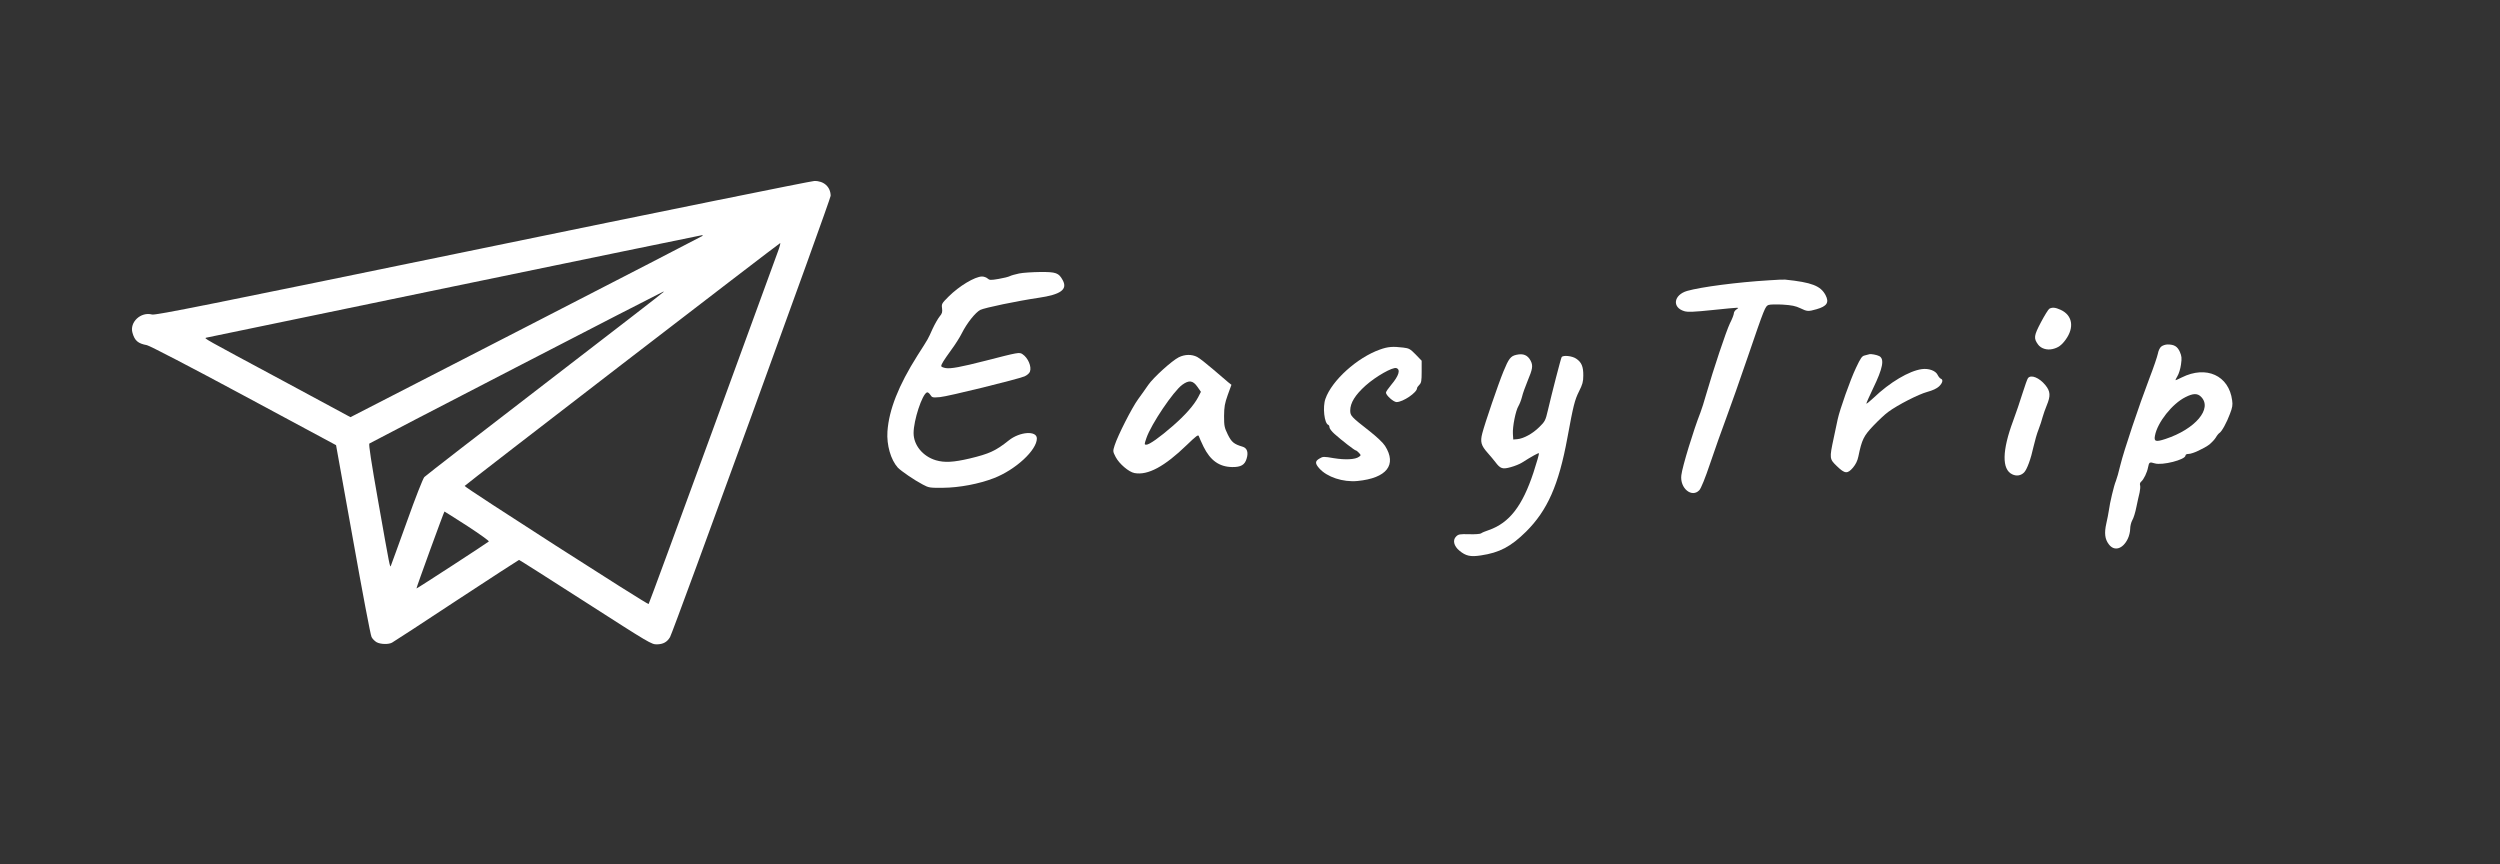 <?xml version="1.0" standalone="no"?>
<!DOCTYPE svg PUBLIC "-//W3C//DTD SVG 20010904//EN"
 "http://www.w3.org/TR/2001/REC-SVG-20010904/DTD/svg10.dtd">
<svg version="1.0" xmlns="http://www.w3.org/2000/svg"
 width="2170pt" height="750pt" viewBox="0 0 2170 750"
 preserveAspectRatio="xMidYMid meet">
<rect x="0" y="0" width="2170" height="750" fill="#333333" stroke="none"/>
<g transform="translate(0,750) scale(0.1,-0.1)"
fill="#FFFFFF" stroke="none">
<path d="M4185 5344 c-2389 -492 -2835 -582 -2865 -574 -98 26 -197 -67 -170
-159 19 -68 48 -93 125 -107 23 -4 377 -188 840 -437 440 -236 801 -430 802
-431 0 -1 67 -369 147 -818 80 -449 152 -831 161 -847 8 -17 29 -37 45 -46 34
-18 103 -20 133 -3 12 6 264 170 559 365 296 194 540 353 543 353 4 0 263
-165 578 -367 558 -358 572 -367 620 -366 53 1 88 20 113 63 29 51 1394 3800
1394 3830 0 77 -59 131 -142 129 -29 -1 -1326 -264 -2883 -585z m1910 107 c-6
-5 -695 -360 -1531 -790 l-1522 -782 -588 317 c-704 378 -683 366 -664 373 13
4 4281 887 4305 890 6 1 6 -2 0 -8z m656 -138 c-16 -43 -273 -746 -571 -1563
-299 -817 -546 -1489 -550 -1493 -7 -9 -1601 1014 -1597 1025 3 9 2730 2107
2739 2108 4 0 -5 -35 -21 -77z m-991 -347 c0 -3 -462 -360 -1027 -794 -566
-435 -1038 -800 -1050 -813 -12 -14 -76 -175 -152 -389 -73 -201 -134 -372
-138 -380 -8 -21 -8 -20 -109 551 -62 351 -85 502 -78 509 8 8 2525 1309 2552
1319 1 1 2 -1 2 -3z m-1703 -2032 c107 -70 191 -130 186 -134 -17 -15 -626
-411 -628 -408 -3 4 239 668 243 668 2 0 91 -57 199 -126z"/>
<path d="M8845 5126 c-33 -7 -69 -17 -80 -23 -11 -6 -55 -17 -97 -24 -70 -12
-79 -11 -96 4 -10 9 -32 17 -48 17 -62 -1 -198 -82 -291 -175 -59 -59 -61 -63
-56 -101 4 -33 1 -45 -21 -71 -14 -17 -42 -66 -62 -109 -41 -91 -31 -74 -130
-229 -165 -261 -248 -472 -261 -660 -8 -118 29 -246 90 -314 28 -29 144 -109
217 -147 52 -28 61 -29 175 -28 142 1 315 34 443 84 188 73 372 243 372 344 0
70 -148 60 -244 -17 -114 -91 -169 -116 -340 -157 -141 -33 -218 -37 -293 -15
-113 34 -193 131 -193 236 0 110 74 337 116 353 7 3 20 -7 29 -21 16 -25 20
-25 84 -20 70 6 670 154 734 180 22 10 41 26 47 41 16 43 -16 120 -65 152 -27
18 -36 16 -320 -57 -219 -56 -302 -71 -346 -64 -22 4 -39 11 -39 17 0 16 21
49 85 138 35 47 77 113 94 148 45 89 117 179 160 202 39 19 317 77 506 105
192 28 253 72 210 152 -35 65 -58 73 -197 72 -67 -1 -150 -6 -183 -13z"/>
<path d="M15355 5067 c-280 -17 -590 -58 -710 -92 -118 -34 -134 -144 -25
-176 29 -9 83 -7 246 10 250 25 234 25 206 5 -12 -8 -22 -23 -22 -33 0 -11
-15 -50 -34 -87 -33 -68 -144 -401 -207 -619 -17 -60 -39 -130 -49 -155 -59
-149 -158 -472 -166 -545 -14 -113 91 -199 156 -130 15 16 50 101 96 238 39
116 102 293 139 392 37 99 120 335 185 525 148 433 152 441 181 453 13 5 69 6
124 3 78 -5 111 -12 151 -31 60 -29 69 -30 142 -9 90 26 111 58 78 122 -43 81
-119 111 -351 135 -11 1 -74 -1 -140 -6z"/>
<path d="M17788 4820 c-9 -6 -42 -59 -73 -118 -61 -116 -64 -138 -25 -192 25
-35 76 -51 125 -40 49 11 80 33 115 82 77 106 59 212 -44 259 -46 21 -73 23
-98 9z"/>
<path d="M18760 4492 c-13 -10 -25 -36 -30 -63 -5 -25 -38 -122 -74 -215 -91
-239 -220 -623 -251 -750 -14 -60 -32 -122 -39 -139 -16 -35 -53 -191 -61
-255 -4 -25 -13 -76 -22 -113 -19 -84 -13 -137 22 -182 47 -63 121 -41 164 48
12 24 21 63 21 86 0 24 8 57 18 75 11 17 27 69 36 116 10 47 22 104 28 126 5
23 7 51 4 62 -4 12 0 24 10 32 22 19 51 79 59 123 9 46 13 49 58 35 65 -20
267 32 267 68 0 9 11 14 28 14 31 0 132 46 181 83 18 15 43 41 54 59 10 18 25
36 32 40 20 12 63 90 91 166 21 54 25 77 19 117 -28 216 -225 305 -437 199
-26 -13 -50 -24 -53 -24 -4 0 3 16 15 35 12 19 26 64 31 101 8 57 6 72 -10
110 -21 47 -49 64 -106 64 -18 0 -43 -8 -55 -18z m345 -436 c102 -102 -50
-281 -308 -366 -85 -28 -102 -23 -92 28 21 115 150 278 265 335 67 34 104 34
135 3z"/>
<path d="M11978 4466 c-198 -70 -417 -268 -473 -427 -26 -71 -10 -216 25 -227
5 -2 10 -12 10 -22 0 -9 19 -35 43 -56 61 -55 176 -144 186 -144 4 0 16 -9 27
-21 18 -20 18 -21 0 -34 -32 -24 -119 -28 -218 -12 -87 15 -95 15 -123 -2 -41
-23 -42 -43 -4 -86 67 -76 206 -122 332 -110 254 25 344 140 239 305 -17 27
-71 78 -137 130 -156 122 -165 131 -165 177 0 66 43 135 133 216 91 81 235
162 267 152 39 -12 22 -67 -44 -145 -25 -30 -46 -60 -46 -68 0 -23 66 -82 92
-82 56 0 178 83 178 121 0 5 9 18 20 29 17 17 20 33 20 115 l0 94 -52 54 c-48
49 -58 54 -108 60 -91 11 -132 8 -202 -17z"/>
<path d="M13161 4420 c-49 -11 -66 -34 -111 -144 -46 -112 -162 -452 -184
-538 -19 -73 -10 -105 46 -168 24 -27 54 -63 67 -80 44 -59 63 -65 134 -45 34
9 78 27 97 39 85 54 143 86 148 82 3 -3 -18 -78 -47 -166 -96 -292 -210 -439
-388 -501 -31 -10 -61 -23 -68 -29 -6 -5 -53 -9 -103 -7 -82 2 -93 0 -113 -20
-32 -31 -20 -83 29 -123 55 -46 96 -55 186 -41 162 24 260 76 392 206 186 185
284 406 359 815 52 282 63 327 102 405 29 58 36 81 36 135 1 77 -15 116 -62
147 -35 24 -114 32 -126 13 -7 -11 -86 -318 -119 -460 -21 -90 -25 -98 -75
-147 -57 -57 -136 -100 -191 -105 l-35 -3 -3 49 c-4 62 24 202 48 241 10 17
24 53 31 80 6 28 29 91 50 142 42 100 47 129 25 172 -26 49 -64 65 -125 51z"/>
<path d="M16225 4425 c-5 -2 -23 -6 -38 -10 -25 -5 -36 -21 -77 -108 -49 -102
-141 -363 -159 -447 -5 -25 -21 -99 -35 -165 -37 -174 -37 -179 29 -242 68
-66 91 -68 139 -12 24 29 39 59 47 98 30 146 46 178 132 268 44 46 101 99 126
117 84 62 265 154 339 174 48 13 84 30 103 48 31 30 38 59 15 67 -8 3 -20 18
-28 34 -17 35 -76 57 -136 49 -111 -15 -279 -115 -419 -249 -35 -33 -63 -55
-63 -50 0 6 27 66 59 133 84 173 100 254 53 279 -21 11 -74 21 -87 16z"/>
<path d="M10232 4399 c-60 -30 -221 -176 -265 -240 -20 -30 -60 -85 -88 -124
-54 -74 -176 -314 -204 -401 -16 -51 -16 -52 9 -101 31 -59 114 -130 163 -139
116 -22 261 56 455 244 82 79 99 92 104 76 3 -11 22 -52 41 -92 59 -119 136
-174 248 -176 76 -1 110 18 126 74 17 55 3 92 -36 103 -74 22 -95 39 -128 106
-29 60 -32 73 -32 161 1 81 6 108 32 182 l32 88 -28 22 c-16 13 -75 63 -131
112 -57 49 -119 98 -139 108 -47 24 -106 23 -159 -3z m162 -257 l30 -43 -24
-47 c-38 -71 -111 -154 -221 -250 -115 -100 -203 -162 -229 -162 -18 0 -18 2
1 58 41 120 234 406 311 462 59 43 93 38 132 -18z"/>
<path d="M17603 4218 c-6 -7 -27 -67 -48 -133 -20 -66 -57 -173 -81 -238 -96
-258 -99 -421 -8 -464 37 -18 75 -12 103 16 25 25 59 117 82 224 11 48 30 116
44 150 13 34 29 82 35 107 7 25 23 71 36 102 34 82 32 121 -12 175 -53 65
-125 94 -151 61z"/>
</g>
</svg>
